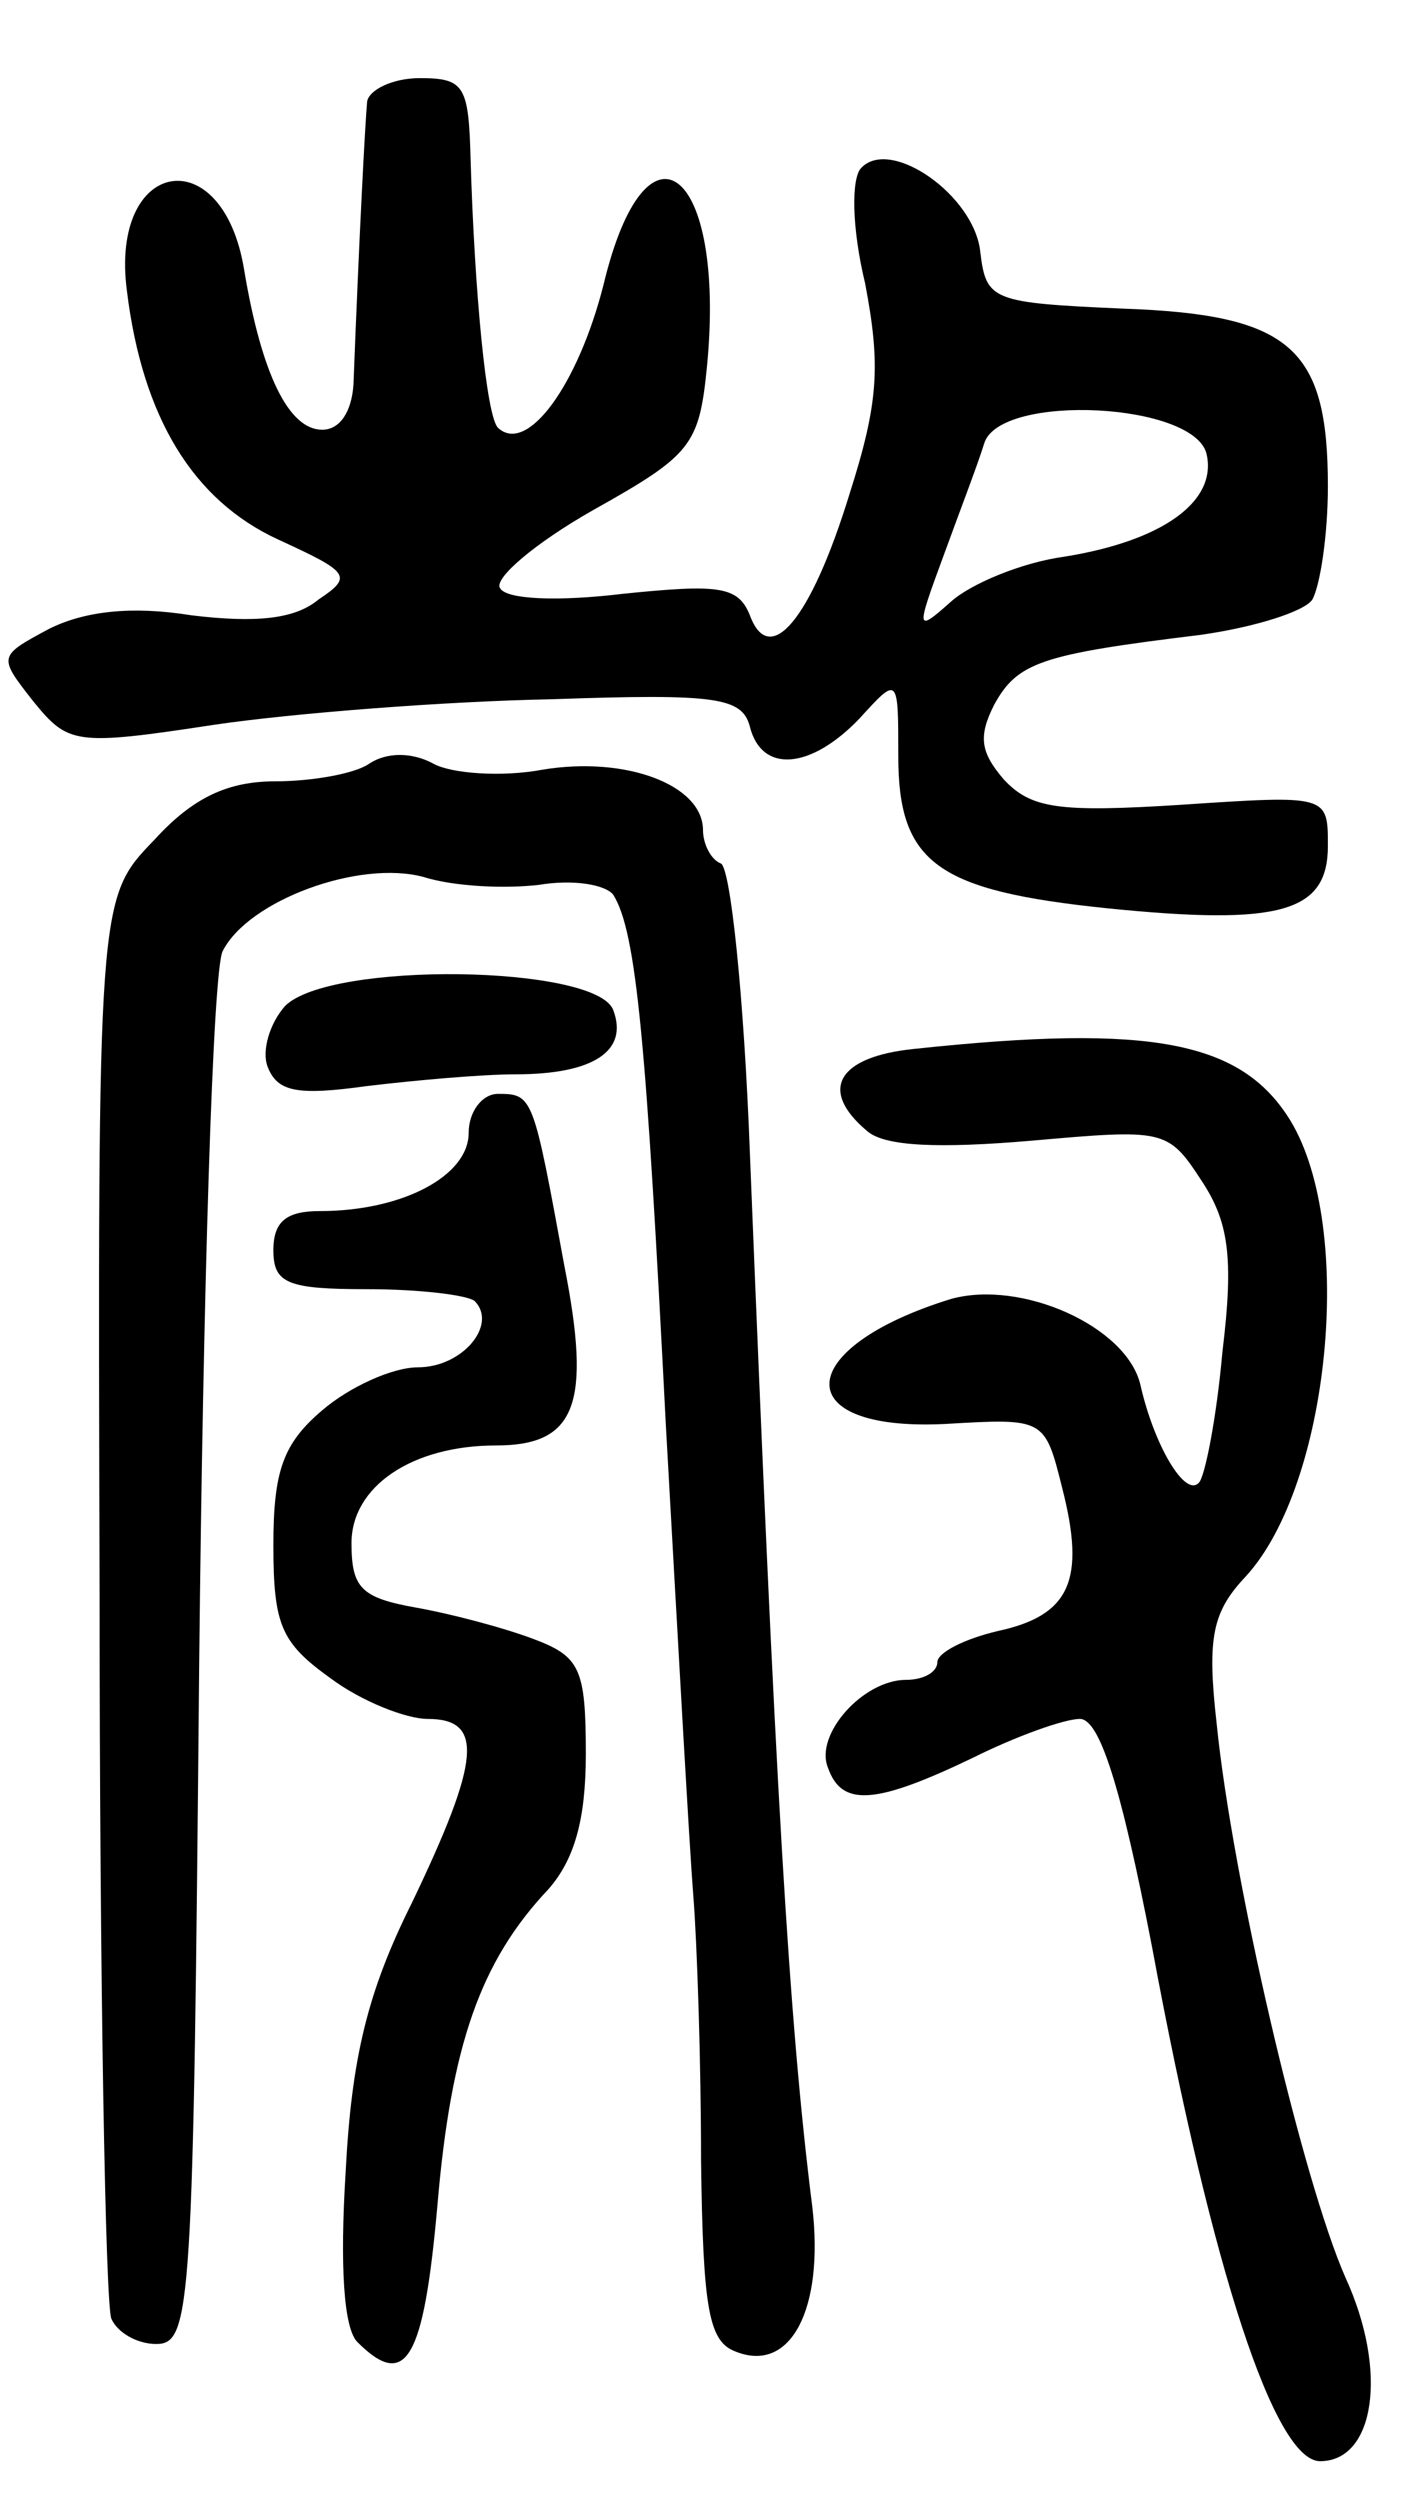 <svg version="1.0" xmlns="http://www.w3.org/2000/svg"
 width="72pt" height="128pt" viewBox="0 0 72 128"
 preserveAspectRatio="xMidYMid meet">
<g transform="translate(0,128) scale(0.1,-0.1)"
fill="#000000" stroke="none">
<path d="M188 1228 c-1 -11 -4 -67 -7 -145 -1 -14 -7 -23 -16 -23 -17 0 -31
28 -40 82 -11 67 -69 57 -60 -11 8 -65 34 -107 77 -127 37 -17 39 -19 21 -31
-12 -10 -32 -12 -65 -8 -31 5 -55 2 -73 -7 -26 -14 -26 -14 -8 -37 18 -22 21
-23 93 -12 41 6 119 12 172 13 85 3 98 1 102 -14 6 -24 31 -22 56 4 20 22 20
22 20 -19 0 -55 20 -69 107 -78 89 -9 113 -2 113 32 0 26 0 26 -75 21 -63 -4
-77 -2 -91 13 -12 14 -13 22 -5 38 12 22 24 26 106 36 28 4 53 12 57 18 4 7 8
33 8 58 0 71 -19 88 -105 91 -67 3 -70 4 -73 29 -3 29 -46 59 -61 43 -5 -5 -5
-30 2 -59 8 -42 7 -61 -8 -108 -20 -65 -41 -89 -51 -62 -6 15 -16 16 -65 11
-33 -4 -60 -3 -63 3 -3 5 18 23 48 40 50 28 54 33 58 73 10 102 -31 134 -53
42 -13 -51 -39 -87 -54 -73 -6 6 -12 70 -14 137 -1 38 -3 42 -26 42 -14 0 -26
-6 -27 -12z m430 -181 c5 -24 -23 -44 -73 -52 -22 -3 -48 -14 -58 -23 -18 -16
-18 -15 -4 23 8 22 18 48 21 58 8 26 109 21 114 -6z"/>
<path d="M189 889 c-7 -5 -29 -9 -48 -9 -24 0 -42 -8 -62 -30 -29 -30 -29 -30
-28 -386 0 -197 3 -363 6 -371 3 -7 13 -13 23 -13 18 0 19 18 22 348 2 191 7
355 12 365 13 26 70 47 103 38 16 -5 42 -6 59 -4 18 3 34 0 38 -5 12 -19 17
-76 27 -272 6 -107 12 -215 14 -240 2 -25 4 -86 4 -136 1 -77 4 -93 18 -98 28
-11 45 22 39 74 -12 95 -19 215 -32 540 -3 80 -10 147 -15 148 -5 2 -9 10 -9
17 0 23 -39 38 -82 31 -21 -4 -47 -2 -56 3 -11 6 -24 6 -33 0z"/>
<path d="M146 765 c-8 -9 -12 -23 -9 -31 5 -13 15 -15 51 -10 25 3 59 6 76 6
40 0 58 12 50 33 -9 23 -145 25 -168 2z"/>
<path d="M468 743 c-39 -4 -49 -21 -24 -42 9 -8 37 -9 84 -5 68 6 70 6 87 -20
14 -21 17 -39 11 -88 -3 -34 -9 -64 -12 -67 -7 -8 -23 19 -30 50 -7 30 -61 54
-97 44 -81 -25 -84 -68 -3 -64 51 3 51 3 60 -33 12 -47 4 -65 -33 -73 -17 -4
-31 -11 -31 -16 0 -5 -7 -9 -16 -9 -22 0 -47 -28 -40 -45 7 -20 24 -19 74 5
22 11 47 20 55 20 10 0 21 -34 37 -117 31 -167 63 -263 86 -263 28 0 35 46 13
94 -22 50 -58 204 -66 284 -5 44 -2 57 15 75 43 47 56 178 23 233 -25 41 -71
50 -193 37z"/>
<path d="M240 700 c0 -22 -34 -40 -76 -40 -17 0 -24 -5 -24 -20 0 -17 7 -20
48 -20 27 0 51 -3 55 -6 12 -12 -6 -34 -29 -34 -13 0 -35 -10 -49 -22 -20 -17
-25 -31 -25 -69 0 -41 4 -50 29 -68 16 -12 39 -21 50 -21 29 0 27 -21 -8 -94
-23 -46 -31 -80 -34 -138 -3 -48 -1 -80 6 -87 25 -25 34 -9 41 70 7 82 22 125
57 162 13 15 19 35 19 69 0 44 -3 50 -27 59 -16 6 -43 13 -60 16 -28 5 -33 10
-33 33 0 29 31 50 74 50 41 0 49 21 35 92 -16 87 -16 88 -34 88 -8 0 -15 -9
-15 -20z"/>
</g>
</svg>

